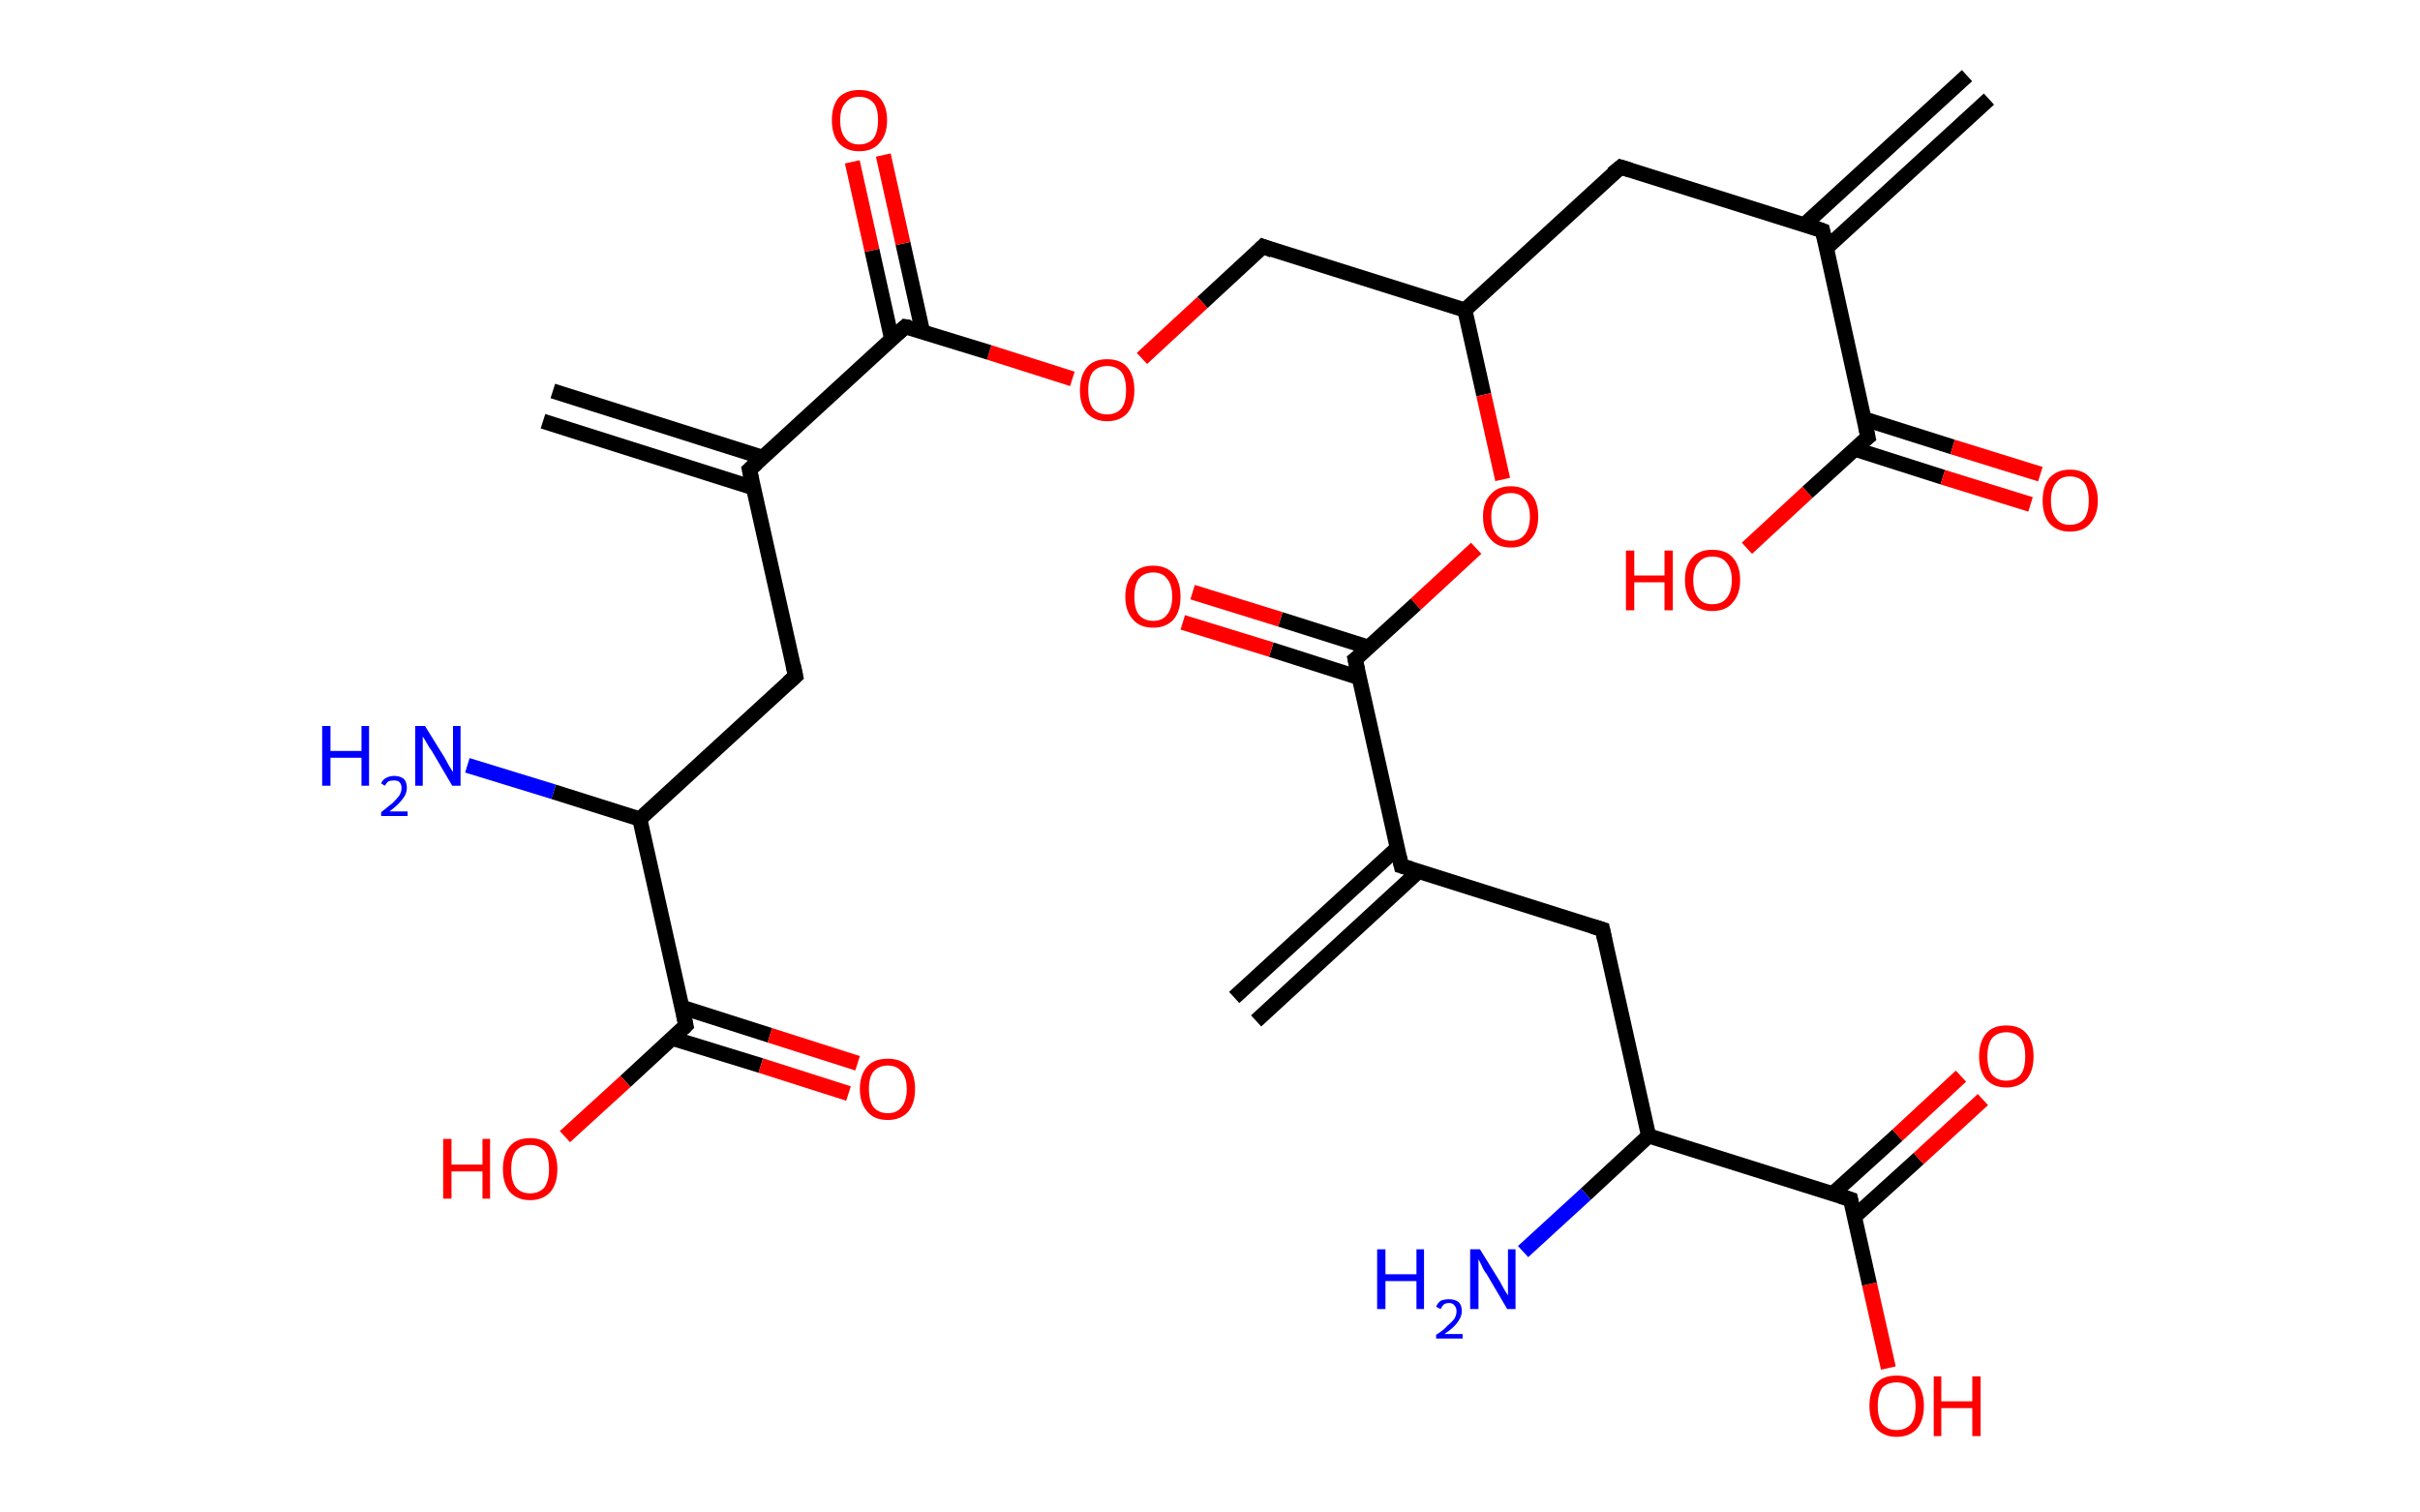 <?xml version='1.0' encoding='ASCII' standalone='yes'?>
<svg xmlns="http://www.w3.org/2000/svg" xmlns:rdkit="http://www.rdkit.org/xml" xmlns:xlink="http://www.w3.org/1999/xlink" version="1.1" baseProfile="full" xml:space="preserve" width="320px" height="200px" viewBox="0 0 320 200">
<!-- END OF HEADER -->
<rect style="opacity:1.0;fill:#FFFFFF;stroke:none" width="320.0" height="200.0" x="0.0" y="0.0"> </rect>
<path class="bond-0 atom-0 atom-1" d="M 263.0,13.1 L 241.5,32.8" style="fill:none;fill-rule:evenodd;stroke:#000000;stroke-width:2.0px;stroke-linecap:butt;stroke-linejoin:miter;stroke-opacity:1"/>
<path class="bond-0 atom-0 atom-1" d="M 260.1,10.0 L 238.6,29.7" style="fill:none;fill-rule:evenodd;stroke:#000000;stroke-width:2.0px;stroke-linecap:butt;stroke-linejoin:miter;stroke-opacity:1"/>
<path class="bond-1 atom-1 atom-2" d="M 241.0,30.5 L 214.3,22.1" style="fill:none;fill-rule:evenodd;stroke:#000000;stroke-width:2.0px;stroke-linecap:butt;stroke-linejoin:miter;stroke-opacity:1"/>
<path class="bond-2 atom-2 atom-3" d="M 214.3,22.1 L 193.7,41.0" style="fill:none;fill-rule:evenodd;stroke:#000000;stroke-width:2.0px;stroke-linecap:butt;stroke-linejoin:miter;stroke-opacity:1"/>
<path class="bond-3 atom-3 atom-4" d="M 193.7,41.0 L 167.0,32.6" style="fill:none;fill-rule:evenodd;stroke:#000000;stroke-width:2.0px;stroke-linecap:butt;stroke-linejoin:miter;stroke-opacity:1"/>
<path class="bond-4 atom-4 atom-5" d="M 167.0,32.6 L 159.0,40.0" style="fill:none;fill-rule:evenodd;stroke:#000000;stroke-width:2.0px;stroke-linecap:butt;stroke-linejoin:miter;stroke-opacity:1"/>
<path class="bond-4 atom-4 atom-5" d="M 159.0,40.0 L 151.0,47.4" style="fill:none;fill-rule:evenodd;stroke:#FF0000;stroke-width:2.0px;stroke-linecap:butt;stroke-linejoin:miter;stroke-opacity:1"/>
<path class="bond-5 atom-5 atom-6" d="M 141.8,50.1 L 130.8,46.6" style="fill:none;fill-rule:evenodd;stroke:#FF0000;stroke-width:2.0px;stroke-linecap:butt;stroke-linejoin:miter;stroke-opacity:1"/>
<path class="bond-5 atom-5 atom-6" d="M 130.8,46.6 L 119.7,43.2" style="fill:none;fill-rule:evenodd;stroke:#000000;stroke-width:2.0px;stroke-linecap:butt;stroke-linejoin:miter;stroke-opacity:1"/>
<path class="bond-6 atom-6 atom-7" d="M 122.0,43.9 L 119.4,32.2" style="fill:none;fill-rule:evenodd;stroke:#000000;stroke-width:2.0px;stroke-linecap:butt;stroke-linejoin:miter;stroke-opacity:1"/>
<path class="bond-6 atom-6 atom-7" d="M 119.4,32.2 L 116.8,20.5" style="fill:none;fill-rule:evenodd;stroke:#FF0000;stroke-width:2.0px;stroke-linecap:butt;stroke-linejoin:miter;stroke-opacity:1"/>
<path class="bond-6 atom-6 atom-7" d="M 117.9,44.8 L 115.3,33.1" style="fill:none;fill-rule:evenodd;stroke:#000000;stroke-width:2.0px;stroke-linecap:butt;stroke-linejoin:miter;stroke-opacity:1"/>
<path class="bond-6 atom-6 atom-7" d="M 115.3,33.1 L 112.7,21.4" style="fill:none;fill-rule:evenodd;stroke:#FF0000;stroke-width:2.0px;stroke-linecap:butt;stroke-linejoin:miter;stroke-opacity:1"/>
<path class="bond-7 atom-6 atom-8" d="M 119.7,43.2 L 99.1,62.1" style="fill:none;fill-rule:evenodd;stroke:#000000;stroke-width:2.0px;stroke-linecap:butt;stroke-linejoin:miter;stroke-opacity:1"/>
<path class="bond-8 atom-8 atom-9" d="M 100.9,60.5 L 73.1,51.7" style="fill:none;fill-rule:evenodd;stroke:#000000;stroke-width:2.0px;stroke-linecap:butt;stroke-linejoin:miter;stroke-opacity:1"/>
<path class="bond-8 atom-8 atom-9" d="M 99.6,64.5 L 71.8,55.7" style="fill:none;fill-rule:evenodd;stroke:#000000;stroke-width:2.0px;stroke-linecap:butt;stroke-linejoin:miter;stroke-opacity:1"/>
<path class="bond-9 atom-8 atom-10" d="M 99.1,62.1 L 105.2,89.4" style="fill:none;fill-rule:evenodd;stroke:#000000;stroke-width:2.0px;stroke-linecap:butt;stroke-linejoin:miter;stroke-opacity:1"/>
<path class="bond-10 atom-10 atom-11" d="M 105.2,89.4 L 84.6,108.3" style="fill:none;fill-rule:evenodd;stroke:#000000;stroke-width:2.0px;stroke-linecap:butt;stroke-linejoin:miter;stroke-opacity:1"/>
<path class="bond-11 atom-11 atom-12" d="M 84.6,108.3 L 73.2,104.7" style="fill:none;fill-rule:evenodd;stroke:#000000;stroke-width:2.0px;stroke-linecap:butt;stroke-linejoin:miter;stroke-opacity:1"/>
<path class="bond-11 atom-11 atom-12" d="M 73.2,104.7 L 61.8,101.2" style="fill:none;fill-rule:evenodd;stroke:#0000FF;stroke-width:2.0px;stroke-linecap:butt;stroke-linejoin:miter;stroke-opacity:1"/>
<path class="bond-12 atom-11 atom-13" d="M 84.6,108.3 L 90.7,135.6" style="fill:none;fill-rule:evenodd;stroke:#000000;stroke-width:2.0px;stroke-linecap:butt;stroke-linejoin:miter;stroke-opacity:1"/>
<path class="bond-13 atom-13 atom-14" d="M 88.9,137.3 L 100.6,140.9" style="fill:none;fill-rule:evenodd;stroke:#000000;stroke-width:2.0px;stroke-linecap:butt;stroke-linejoin:miter;stroke-opacity:1"/>
<path class="bond-13 atom-13 atom-14" d="M 100.6,140.9 L 112.2,144.6" style="fill:none;fill-rule:evenodd;stroke:#FF0000;stroke-width:2.0px;stroke-linecap:butt;stroke-linejoin:miter;stroke-opacity:1"/>
<path class="bond-13 atom-13 atom-14" d="M 90.2,133.2 L 101.8,136.9" style="fill:none;fill-rule:evenodd;stroke:#000000;stroke-width:2.0px;stroke-linecap:butt;stroke-linejoin:miter;stroke-opacity:1"/>
<path class="bond-13 atom-13 atom-14" d="M 101.8,136.9 L 113.4,140.6" style="fill:none;fill-rule:evenodd;stroke:#FF0000;stroke-width:2.0px;stroke-linecap:butt;stroke-linejoin:miter;stroke-opacity:1"/>
<path class="bond-14 atom-13 atom-15" d="M 90.7,135.6 L 82.7,143.0" style="fill:none;fill-rule:evenodd;stroke:#000000;stroke-width:2.0px;stroke-linecap:butt;stroke-linejoin:miter;stroke-opacity:1"/>
<path class="bond-14 atom-13 atom-15" d="M 82.7,143.0 L 74.7,150.3" style="fill:none;fill-rule:evenodd;stroke:#FF0000;stroke-width:2.0px;stroke-linecap:butt;stroke-linejoin:miter;stroke-opacity:1"/>
<path class="bond-15 atom-3 atom-16" d="M 193.7,41.0 L 196.2,52.2" style="fill:none;fill-rule:evenodd;stroke:#000000;stroke-width:2.0px;stroke-linecap:butt;stroke-linejoin:miter;stroke-opacity:1"/>
<path class="bond-15 atom-3 atom-16" d="M 196.2,52.2 L 198.7,63.4" style="fill:none;fill-rule:evenodd;stroke:#FF0000;stroke-width:2.0px;stroke-linecap:butt;stroke-linejoin:miter;stroke-opacity:1"/>
<path class="bond-16 atom-16 atom-17" d="M 195.2,72.5 L 187.2,79.9" style="fill:none;fill-rule:evenodd;stroke:#FF0000;stroke-width:2.0px;stroke-linecap:butt;stroke-linejoin:miter;stroke-opacity:1"/>
<path class="bond-16 atom-16 atom-17" d="M 187.2,79.9 L 179.2,87.2" style="fill:none;fill-rule:evenodd;stroke:#000000;stroke-width:2.0px;stroke-linecap:butt;stroke-linejoin:miter;stroke-opacity:1"/>
<path class="bond-17 atom-17 atom-18" d="M 181.0,85.6 L 169.3,81.9" style="fill:none;fill-rule:evenodd;stroke:#000000;stroke-width:2.0px;stroke-linecap:butt;stroke-linejoin:miter;stroke-opacity:1"/>
<path class="bond-17 atom-17 atom-18" d="M 169.3,81.9 L 157.7,78.3" style="fill:none;fill-rule:evenodd;stroke:#FF0000;stroke-width:2.0px;stroke-linecap:butt;stroke-linejoin:miter;stroke-opacity:1"/>
<path class="bond-17 atom-17 atom-18" d="M 179.7,89.6 L 168.1,85.9" style="fill:none;fill-rule:evenodd;stroke:#000000;stroke-width:2.0px;stroke-linecap:butt;stroke-linejoin:miter;stroke-opacity:1"/>
<path class="bond-17 atom-17 atom-18" d="M 168.1,85.9 L 156.4,82.3" style="fill:none;fill-rule:evenodd;stroke:#FF0000;stroke-width:2.0px;stroke-linecap:butt;stroke-linejoin:miter;stroke-opacity:1"/>
<path class="bond-18 atom-17 atom-19" d="M 179.2,87.2 L 185.3,114.5" style="fill:none;fill-rule:evenodd;stroke:#000000;stroke-width:2.0px;stroke-linecap:butt;stroke-linejoin:miter;stroke-opacity:1"/>
<path class="bond-19 atom-19 atom-20" d="M 184.7,112.2 L 163.2,131.9" style="fill:none;fill-rule:evenodd;stroke:#000000;stroke-width:2.0px;stroke-linecap:butt;stroke-linejoin:miter;stroke-opacity:1"/>
<path class="bond-19 atom-19 atom-20" d="M 187.6,115.2 L 166.1,135.0" style="fill:none;fill-rule:evenodd;stroke:#000000;stroke-width:2.0px;stroke-linecap:butt;stroke-linejoin:miter;stroke-opacity:1"/>
<path class="bond-20 atom-19 atom-21" d="M 185.3,114.5 L 211.9,122.9" style="fill:none;fill-rule:evenodd;stroke:#000000;stroke-width:2.0px;stroke-linecap:butt;stroke-linejoin:miter;stroke-opacity:1"/>
<path class="bond-21 atom-21 atom-22" d="M 211.9,122.9 L 218.0,150.2" style="fill:none;fill-rule:evenodd;stroke:#000000;stroke-width:2.0px;stroke-linecap:butt;stroke-linejoin:miter;stroke-opacity:1"/>
<path class="bond-22 atom-22 atom-23" d="M 218.0,150.2 L 209.7,157.9" style="fill:none;fill-rule:evenodd;stroke:#000000;stroke-width:2.0px;stroke-linecap:butt;stroke-linejoin:miter;stroke-opacity:1"/>
<path class="bond-22 atom-22 atom-23" d="M 209.7,157.9 L 201.4,165.5" style="fill:none;fill-rule:evenodd;stroke:#0000FF;stroke-width:2.0px;stroke-linecap:butt;stroke-linejoin:miter;stroke-opacity:1"/>
<path class="bond-23 atom-22 atom-24" d="M 218.0,150.2 L 244.7,158.6" style="fill:none;fill-rule:evenodd;stroke:#000000;stroke-width:2.0px;stroke-linecap:butt;stroke-linejoin:miter;stroke-opacity:1"/>
<path class="bond-24 atom-24 atom-25" d="M 245.2,160.9 L 253.7,153.2" style="fill:none;fill-rule:evenodd;stroke:#000000;stroke-width:2.0px;stroke-linecap:butt;stroke-linejoin:miter;stroke-opacity:1"/>
<path class="bond-24 atom-24 atom-25" d="M 253.7,153.2 L 262.2,145.4" style="fill:none;fill-rule:evenodd;stroke:#FF0000;stroke-width:2.0px;stroke-linecap:butt;stroke-linejoin:miter;stroke-opacity:1"/>
<path class="bond-24 atom-24 atom-25" d="M 242.4,157.8 L 250.9,150.1" style="fill:none;fill-rule:evenodd;stroke:#000000;stroke-width:2.0px;stroke-linecap:butt;stroke-linejoin:miter;stroke-opacity:1"/>
<path class="bond-24 atom-24 atom-25" d="M 250.9,150.1 L 259.3,142.3" style="fill:none;fill-rule:evenodd;stroke:#FF0000;stroke-width:2.0px;stroke-linecap:butt;stroke-linejoin:miter;stroke-opacity:1"/>
<path class="bond-25 atom-24 atom-26" d="M 244.7,158.6 L 247.2,169.8" style="fill:none;fill-rule:evenodd;stroke:#000000;stroke-width:2.0px;stroke-linecap:butt;stroke-linejoin:miter;stroke-opacity:1"/>
<path class="bond-25 atom-24 atom-26" d="M 247.2,169.8 L 249.7,180.9" style="fill:none;fill-rule:evenodd;stroke:#FF0000;stroke-width:2.0px;stroke-linecap:butt;stroke-linejoin:miter;stroke-opacity:1"/>
<path class="bond-26 atom-1 atom-27" d="M 241.0,30.5 L 247.0,57.8" style="fill:none;fill-rule:evenodd;stroke:#000000;stroke-width:2.0px;stroke-linecap:butt;stroke-linejoin:miter;stroke-opacity:1"/>
<path class="bond-27 atom-27 atom-28" d="M 245.3,59.4 L 256.9,63.1" style="fill:none;fill-rule:evenodd;stroke:#000000;stroke-width:2.0px;stroke-linecap:butt;stroke-linejoin:miter;stroke-opacity:1"/>
<path class="bond-27 atom-27 atom-28" d="M 256.9,63.1 L 268.5,66.7" style="fill:none;fill-rule:evenodd;stroke:#FF0000;stroke-width:2.0px;stroke-linecap:butt;stroke-linejoin:miter;stroke-opacity:1"/>
<path class="bond-27 atom-27 atom-28" d="M 246.5,55.4 L 258.2,59.1" style="fill:none;fill-rule:evenodd;stroke:#000000;stroke-width:2.0px;stroke-linecap:butt;stroke-linejoin:miter;stroke-opacity:1"/>
<path class="bond-27 atom-27 atom-28" d="M 258.2,59.1 L 269.8,62.7" style="fill:none;fill-rule:evenodd;stroke:#FF0000;stroke-width:2.0px;stroke-linecap:butt;stroke-linejoin:miter;stroke-opacity:1"/>
<path class="bond-28 atom-27 atom-29" d="M 247.0,57.8 L 239.0,65.1" style="fill:none;fill-rule:evenodd;stroke:#000000;stroke-width:2.0px;stroke-linecap:butt;stroke-linejoin:miter;stroke-opacity:1"/>
<path class="bond-28 atom-27 atom-29" d="M 239.0,65.1 L 231.0,72.5" style="fill:none;fill-rule:evenodd;stroke:#FF0000;stroke-width:2.0px;stroke-linecap:butt;stroke-linejoin:miter;stroke-opacity:1"/>
<path d="M 239.6,30.0 L 241.0,30.5 L 241.3,31.8" style="fill:none;stroke:#000000;stroke-width:2.0px;stroke-linecap:butt;stroke-linejoin:miter;stroke-opacity:1;"/>
<path d="M 215.6,22.5 L 214.3,22.1 L 213.2,23.0" style="fill:none;stroke:#000000;stroke-width:2.0px;stroke-linecap:butt;stroke-linejoin:miter;stroke-opacity:1;"/>
<path d="M 168.3,33.1 L 167.0,32.6 L 166.6,33.0" style="fill:none;stroke:#000000;stroke-width:2.0px;stroke-linecap:butt;stroke-linejoin:miter;stroke-opacity:1;"/>
<path d="M 120.3,43.3 L 119.7,43.2 L 118.7,44.1" style="fill:none;stroke:#000000;stroke-width:2.0px;stroke-linecap:butt;stroke-linejoin:miter;stroke-opacity:1;"/>
<path d="M 100.1,61.2 L 99.1,62.1 L 99.4,63.5" style="fill:none;stroke:#000000;stroke-width:2.0px;stroke-linecap:butt;stroke-linejoin:miter;stroke-opacity:1;"/>
<path d="M 104.9,88.0 L 105.2,89.4 L 104.2,90.3" style="fill:none;stroke:#000000;stroke-width:2.0px;stroke-linecap:butt;stroke-linejoin:miter;stroke-opacity:1;"/>
<path d="M 90.4,134.2 L 90.7,135.6 L 90.3,136.0" style="fill:none;stroke:#000000;stroke-width:2.0px;stroke-linecap:butt;stroke-linejoin:miter;stroke-opacity:1;"/>
<path d="M 179.6,86.9 L 179.2,87.2 L 179.5,88.6" style="fill:none;stroke:#000000;stroke-width:2.0px;stroke-linecap:butt;stroke-linejoin:miter;stroke-opacity:1;"/>
<path d="M 185.0,113.2 L 185.3,114.5 L 186.6,114.9" style="fill:none;stroke:#000000;stroke-width:2.0px;stroke-linecap:butt;stroke-linejoin:miter;stroke-opacity:1;"/>
<path d="M 210.6,122.5 L 211.9,122.9 L 212.2,124.3" style="fill:none;stroke:#000000;stroke-width:2.0px;stroke-linecap:butt;stroke-linejoin:miter;stroke-opacity:1;"/>
<path d="M 243.4,158.2 L 244.7,158.6 L 244.8,159.1" style="fill:none;stroke:#000000;stroke-width:2.0px;stroke-linecap:butt;stroke-linejoin:miter;stroke-opacity:1;"/>
<path d="M 246.7,56.4 L 247.0,57.8 L 246.6,58.1" style="fill:none;stroke:#000000;stroke-width:2.0px;stroke-linecap:butt;stroke-linejoin:miter;stroke-opacity:1;"/>
<path class="atom-5" d="M 142.8 51.6 Q 142.8 49.7, 143.7 48.6 Q 144.6 47.5, 146.4 47.5 Q 148.2 47.5, 149.1 48.6 Q 150.0 49.7, 150.0 51.6 Q 150.0 53.5, 149.1 54.6 Q 148.1 55.7, 146.4 55.7 Q 144.7 55.7, 143.7 54.6 Q 142.8 53.5, 142.8 51.6 M 146.4 54.8 Q 147.6 54.8, 148.3 54.0 Q 148.9 53.2, 148.9 51.6 Q 148.9 50.0, 148.3 49.2 Q 147.6 48.4, 146.4 48.4 Q 145.2 48.4, 144.5 49.2 Q 143.9 50.0, 143.9 51.6 Q 143.9 53.2, 144.5 54.0 Q 145.2 54.8, 146.4 54.8 " fill="#FF0000"/>
<path class="atom-7" d="M 110.0 15.9 Q 110.0 14.0, 110.9 12.9 Q 111.9 11.9, 113.6 11.9 Q 115.4 11.9, 116.3 12.9 Q 117.3 14.0, 117.3 15.9 Q 117.3 17.8, 116.3 18.9 Q 115.4 20.0, 113.6 20.0 Q 111.9 20.0, 110.9 18.9 Q 110.0 17.8, 110.0 15.9 M 113.6 19.1 Q 114.8 19.1, 115.5 18.3 Q 116.1 17.5, 116.1 15.9 Q 116.1 14.3, 115.5 13.6 Q 114.8 12.8, 113.6 12.8 Q 112.4 12.8, 111.8 13.6 Q 111.1 14.3, 111.1 15.9 Q 111.1 17.5, 111.8 18.3 Q 112.4 19.1, 113.6 19.1 " fill="#FF0000"/>
<path class="atom-12" d="M 42.6 96.0 L 43.7 96.0 L 43.7 99.3 L 47.8 99.3 L 47.8 96.0 L 48.8 96.0 L 48.8 103.9 L 47.8 103.9 L 47.8 100.2 L 43.7 100.2 L 43.7 103.9 L 42.6 103.9 L 42.6 96.0 " fill="#0000FF"/>
<path class="atom-12" d="M 50.4 103.6 Q 50.6 103.1, 51.0 102.9 Q 51.5 102.6, 52.1 102.6 Q 52.9 102.6, 53.4 103.0 Q 53.8 103.4, 53.8 104.2 Q 53.8 105.0, 53.2 105.7 Q 52.7 106.4, 51.5 107.3 L 53.9 107.3 L 53.9 107.9 L 50.4 107.9 L 50.4 107.4 Q 51.3 106.7, 51.9 106.2 Q 52.5 105.6, 52.8 105.2 Q 53.1 104.7, 53.1 104.2 Q 53.1 103.7, 52.8 103.4 Q 52.6 103.2, 52.1 103.2 Q 51.7 103.2, 51.4 103.3 Q 51.1 103.5, 50.9 103.9 L 50.4 103.6 " fill="#0000FF"/>
<path class="atom-12" d="M 56.2 96.0 L 58.8 100.2 Q 59.0 100.6, 59.4 101.3 Q 59.9 102.1, 59.9 102.1 L 59.9 96.0 L 60.9 96.0 L 60.9 103.9 L 59.8 103.9 L 57.1 99.3 Q 56.7 98.8, 56.4 98.2 Q 56.0 97.5, 55.9 97.4 L 55.9 103.9 L 54.9 103.9 L 54.9 96.0 L 56.2 96.0 " fill="#0000FF"/>
<path class="atom-14" d="M 113.7 144.0 Q 113.7 142.1, 114.7 141.0 Q 115.6 140.0, 117.4 140.0 Q 119.1 140.0, 120.1 141.0 Q 121.0 142.1, 121.0 144.0 Q 121.0 145.9, 120.1 147.0 Q 119.1 148.1, 117.4 148.1 Q 115.6 148.1, 114.7 147.0 Q 113.7 145.9, 113.7 144.0 M 117.4 147.2 Q 118.6 147.2, 119.2 146.4 Q 119.9 145.6, 119.9 144.0 Q 119.9 142.5, 119.2 141.7 Q 118.6 140.9, 117.4 140.9 Q 116.2 140.9, 115.5 141.7 Q 114.9 142.4, 114.9 144.0 Q 114.9 145.6, 115.5 146.4 Q 116.2 147.2, 117.4 147.2 " fill="#FF0000"/>
<path class="atom-15" d="M 58.6 150.6 L 59.7 150.6 L 59.7 154.0 L 63.8 154.0 L 63.8 150.6 L 64.8 150.6 L 64.8 158.5 L 63.8 158.5 L 63.8 154.9 L 59.7 154.9 L 59.7 158.5 L 58.6 158.5 L 58.6 150.6 " fill="#FF0000"/>
<path class="atom-15" d="M 66.5 154.6 Q 66.5 152.7, 67.4 151.6 Q 68.3 150.5, 70.1 150.5 Q 71.9 150.5, 72.8 151.6 Q 73.7 152.7, 73.7 154.6 Q 73.7 156.5, 72.8 157.6 Q 71.8 158.7, 70.1 158.7 Q 68.4 158.7, 67.4 157.6 Q 66.5 156.5, 66.5 154.6 M 70.1 157.8 Q 71.3 157.8, 72.0 157.0 Q 72.6 156.1, 72.6 154.6 Q 72.6 153.0, 72.0 152.2 Q 71.3 151.4, 70.1 151.4 Q 68.9 151.4, 68.2 152.2 Q 67.6 153.0, 67.6 154.6 Q 67.6 156.2, 68.2 157.0 Q 68.9 157.8, 70.1 157.8 " fill="#FF0000"/>
<path class="atom-16" d="M 196.1 68.3 Q 196.1 66.4, 197.1 65.4 Q 198.0 64.3, 199.8 64.3 Q 201.5 64.3, 202.5 65.4 Q 203.4 66.4, 203.4 68.3 Q 203.4 70.3, 202.4 71.3 Q 201.5 72.4, 199.8 72.4 Q 198.0 72.4, 197.1 71.3 Q 196.1 70.3, 196.1 68.3 M 199.8 71.5 Q 201.0 71.5, 201.6 70.7 Q 202.3 69.9, 202.3 68.3 Q 202.3 66.8, 201.6 66.0 Q 201.0 65.2, 199.8 65.2 Q 198.6 65.2, 197.9 66.0 Q 197.2 66.8, 197.2 68.3 Q 197.2 69.9, 197.9 70.7 Q 198.6 71.5, 199.8 71.5 " fill="#FF0000"/>
<path class="atom-18" d="M 148.8 78.9 Q 148.8 77.0, 149.8 75.9 Q 150.7 74.8, 152.5 74.8 Q 154.2 74.8, 155.2 75.9 Q 156.1 77.0, 156.1 78.9 Q 156.1 80.8, 155.2 81.9 Q 154.2 83.0, 152.5 83.0 Q 150.7 83.0, 149.8 81.9 Q 148.8 80.8, 148.8 78.9 M 152.5 82.1 Q 153.7 82.1, 154.3 81.3 Q 155.0 80.5, 155.0 78.9 Q 155.0 77.3, 154.3 76.5 Q 153.7 75.7, 152.5 75.7 Q 151.3 75.7, 150.6 76.5 Q 150.0 77.3, 150.0 78.9 Q 150.0 80.5, 150.6 81.3 Q 151.3 82.1, 152.5 82.1 " fill="#FF0000"/>
<path class="atom-23" d="M 182.1 165.2 L 183.2 165.2 L 183.2 168.5 L 187.3 168.5 L 187.3 165.2 L 188.3 165.2 L 188.3 173.1 L 187.3 173.1 L 187.3 169.4 L 183.2 169.4 L 183.2 173.1 L 182.1 173.1 L 182.1 165.2 " fill="#0000FF"/>
<path class="atom-23" d="M 189.9 172.8 Q 190.1 172.3, 190.5 172.0 Q 191.0 171.8, 191.6 171.8 Q 192.4 171.8, 192.9 172.2 Q 193.3 172.6, 193.3 173.4 Q 193.3 174.1, 192.7 174.9 Q 192.2 175.6, 191.0 176.4 L 193.4 176.4 L 193.4 177.0 L 189.9 177.0 L 189.9 176.5 Q 190.9 175.9, 191.4 175.3 Q 192.0 174.8, 192.3 174.4 Q 192.6 173.9, 192.6 173.4 Q 192.6 172.9, 192.3 172.6 Q 192.1 172.3, 191.6 172.3 Q 191.2 172.3, 190.9 172.5 Q 190.7 172.7, 190.5 173.1 L 189.9 172.8 " fill="#0000FF"/>
<path class="atom-23" d="M 195.7 165.2 L 198.3 169.4 Q 198.5 169.8, 198.9 170.5 Q 199.4 171.3, 199.4 171.3 L 199.4 165.2 L 200.4 165.2 L 200.4 173.1 L 199.3 173.1 L 196.6 168.5 Q 196.2 168.0, 195.9 167.3 Q 195.6 166.7, 195.5 166.5 L 195.5 173.1 L 194.4 173.1 L 194.4 165.2 L 195.7 165.2 " fill="#0000FF"/>
<path class="atom-25" d="M 261.7 139.7 Q 261.7 137.8, 262.6 136.7 Q 263.5 135.6, 265.3 135.6 Q 267.1 135.6, 268.0 136.7 Q 268.9 137.8, 268.9 139.7 Q 268.9 141.6, 268.0 142.7 Q 267.0 143.8, 265.3 143.8 Q 263.6 143.8, 262.6 142.7 Q 261.7 141.6, 261.7 139.7 M 265.3 142.9 Q 266.5 142.9, 267.2 142.1 Q 267.8 141.3, 267.8 139.7 Q 267.8 138.1, 267.2 137.3 Q 266.5 136.5, 265.3 136.5 Q 264.1 136.5, 263.4 137.3 Q 262.8 138.1, 262.8 139.7 Q 262.8 141.3, 263.4 142.1 Q 264.1 142.9, 265.3 142.9 " fill="#FF0000"/>
<path class="atom-26" d="M 247.2 185.9 Q 247.2 184.0, 248.1 182.9 Q 249.0 181.9, 250.8 181.9 Q 252.6 181.9, 253.5 182.9 Q 254.4 184.0, 254.4 185.9 Q 254.4 187.8, 253.5 188.9 Q 252.5 190.0, 250.8 190.0 Q 249.1 190.0, 248.1 188.9 Q 247.2 187.8, 247.2 185.9 M 250.8 189.1 Q 252.0 189.1, 252.7 188.3 Q 253.3 187.5, 253.3 185.9 Q 253.3 184.3, 252.7 183.6 Q 252.0 182.8, 250.8 182.8 Q 249.6 182.8, 248.9 183.5 Q 248.3 184.3, 248.3 185.9 Q 248.3 187.5, 248.9 188.3 Q 249.6 189.1, 250.8 189.1 " fill="#FF0000"/>
<path class="atom-26" d="M 255.7 182.0 L 256.7 182.0 L 256.7 185.3 L 260.8 185.3 L 260.8 182.0 L 261.9 182.0 L 261.9 189.9 L 260.8 189.9 L 260.8 186.2 L 256.7 186.2 L 256.7 189.9 L 255.7 189.9 L 255.7 182.0 " fill="#FF0000"/>
<path class="atom-28" d="M 270.1 66.2 Q 270.1 64.3, 271.0 63.2 Q 272.0 62.1, 273.7 62.1 Q 275.5 62.1, 276.4 63.2 Q 277.4 64.3, 277.4 66.2 Q 277.4 68.1, 276.4 69.2 Q 275.5 70.3, 273.7 70.3 Q 272.0 70.3, 271.0 69.2 Q 270.1 68.1, 270.1 66.2 M 273.7 69.4 Q 274.9 69.4, 275.6 68.6 Q 276.2 67.8, 276.2 66.2 Q 276.2 64.6, 275.6 63.8 Q 274.9 63.0, 273.7 63.0 Q 272.5 63.0, 271.9 63.8 Q 271.2 64.6, 271.2 66.2 Q 271.2 67.8, 271.9 68.6 Q 272.5 69.4, 273.7 69.4 " fill="#FF0000"/>
<path class="atom-29" d="M 215.0 72.8 L 216.1 72.8 L 216.1 76.1 L 220.1 76.1 L 220.1 72.8 L 221.2 72.8 L 221.2 80.7 L 220.1 80.7 L 220.1 77.0 L 216.1 77.0 L 216.1 80.7 L 215.0 80.7 L 215.0 72.8 " fill="#FF0000"/>
<path class="atom-29" d="M 222.8 76.7 Q 222.8 74.8, 223.8 73.7 Q 224.7 72.7, 226.4 72.7 Q 228.2 72.7, 229.1 73.7 Q 230.1 74.8, 230.1 76.7 Q 230.1 78.6, 229.1 79.7 Q 228.2 80.8, 226.4 80.8 Q 224.7 80.8, 223.8 79.7 Q 222.8 78.6, 222.8 76.7 M 226.4 79.9 Q 227.7 79.9, 228.3 79.1 Q 229.0 78.3, 229.0 76.7 Q 229.0 75.2, 228.3 74.4 Q 227.7 73.6, 226.4 73.6 Q 225.2 73.6, 224.6 74.4 Q 223.9 75.1, 223.9 76.7 Q 223.9 78.3, 224.6 79.1 Q 225.2 79.9, 226.4 79.9 " fill="#FF0000"/>
</svg>
